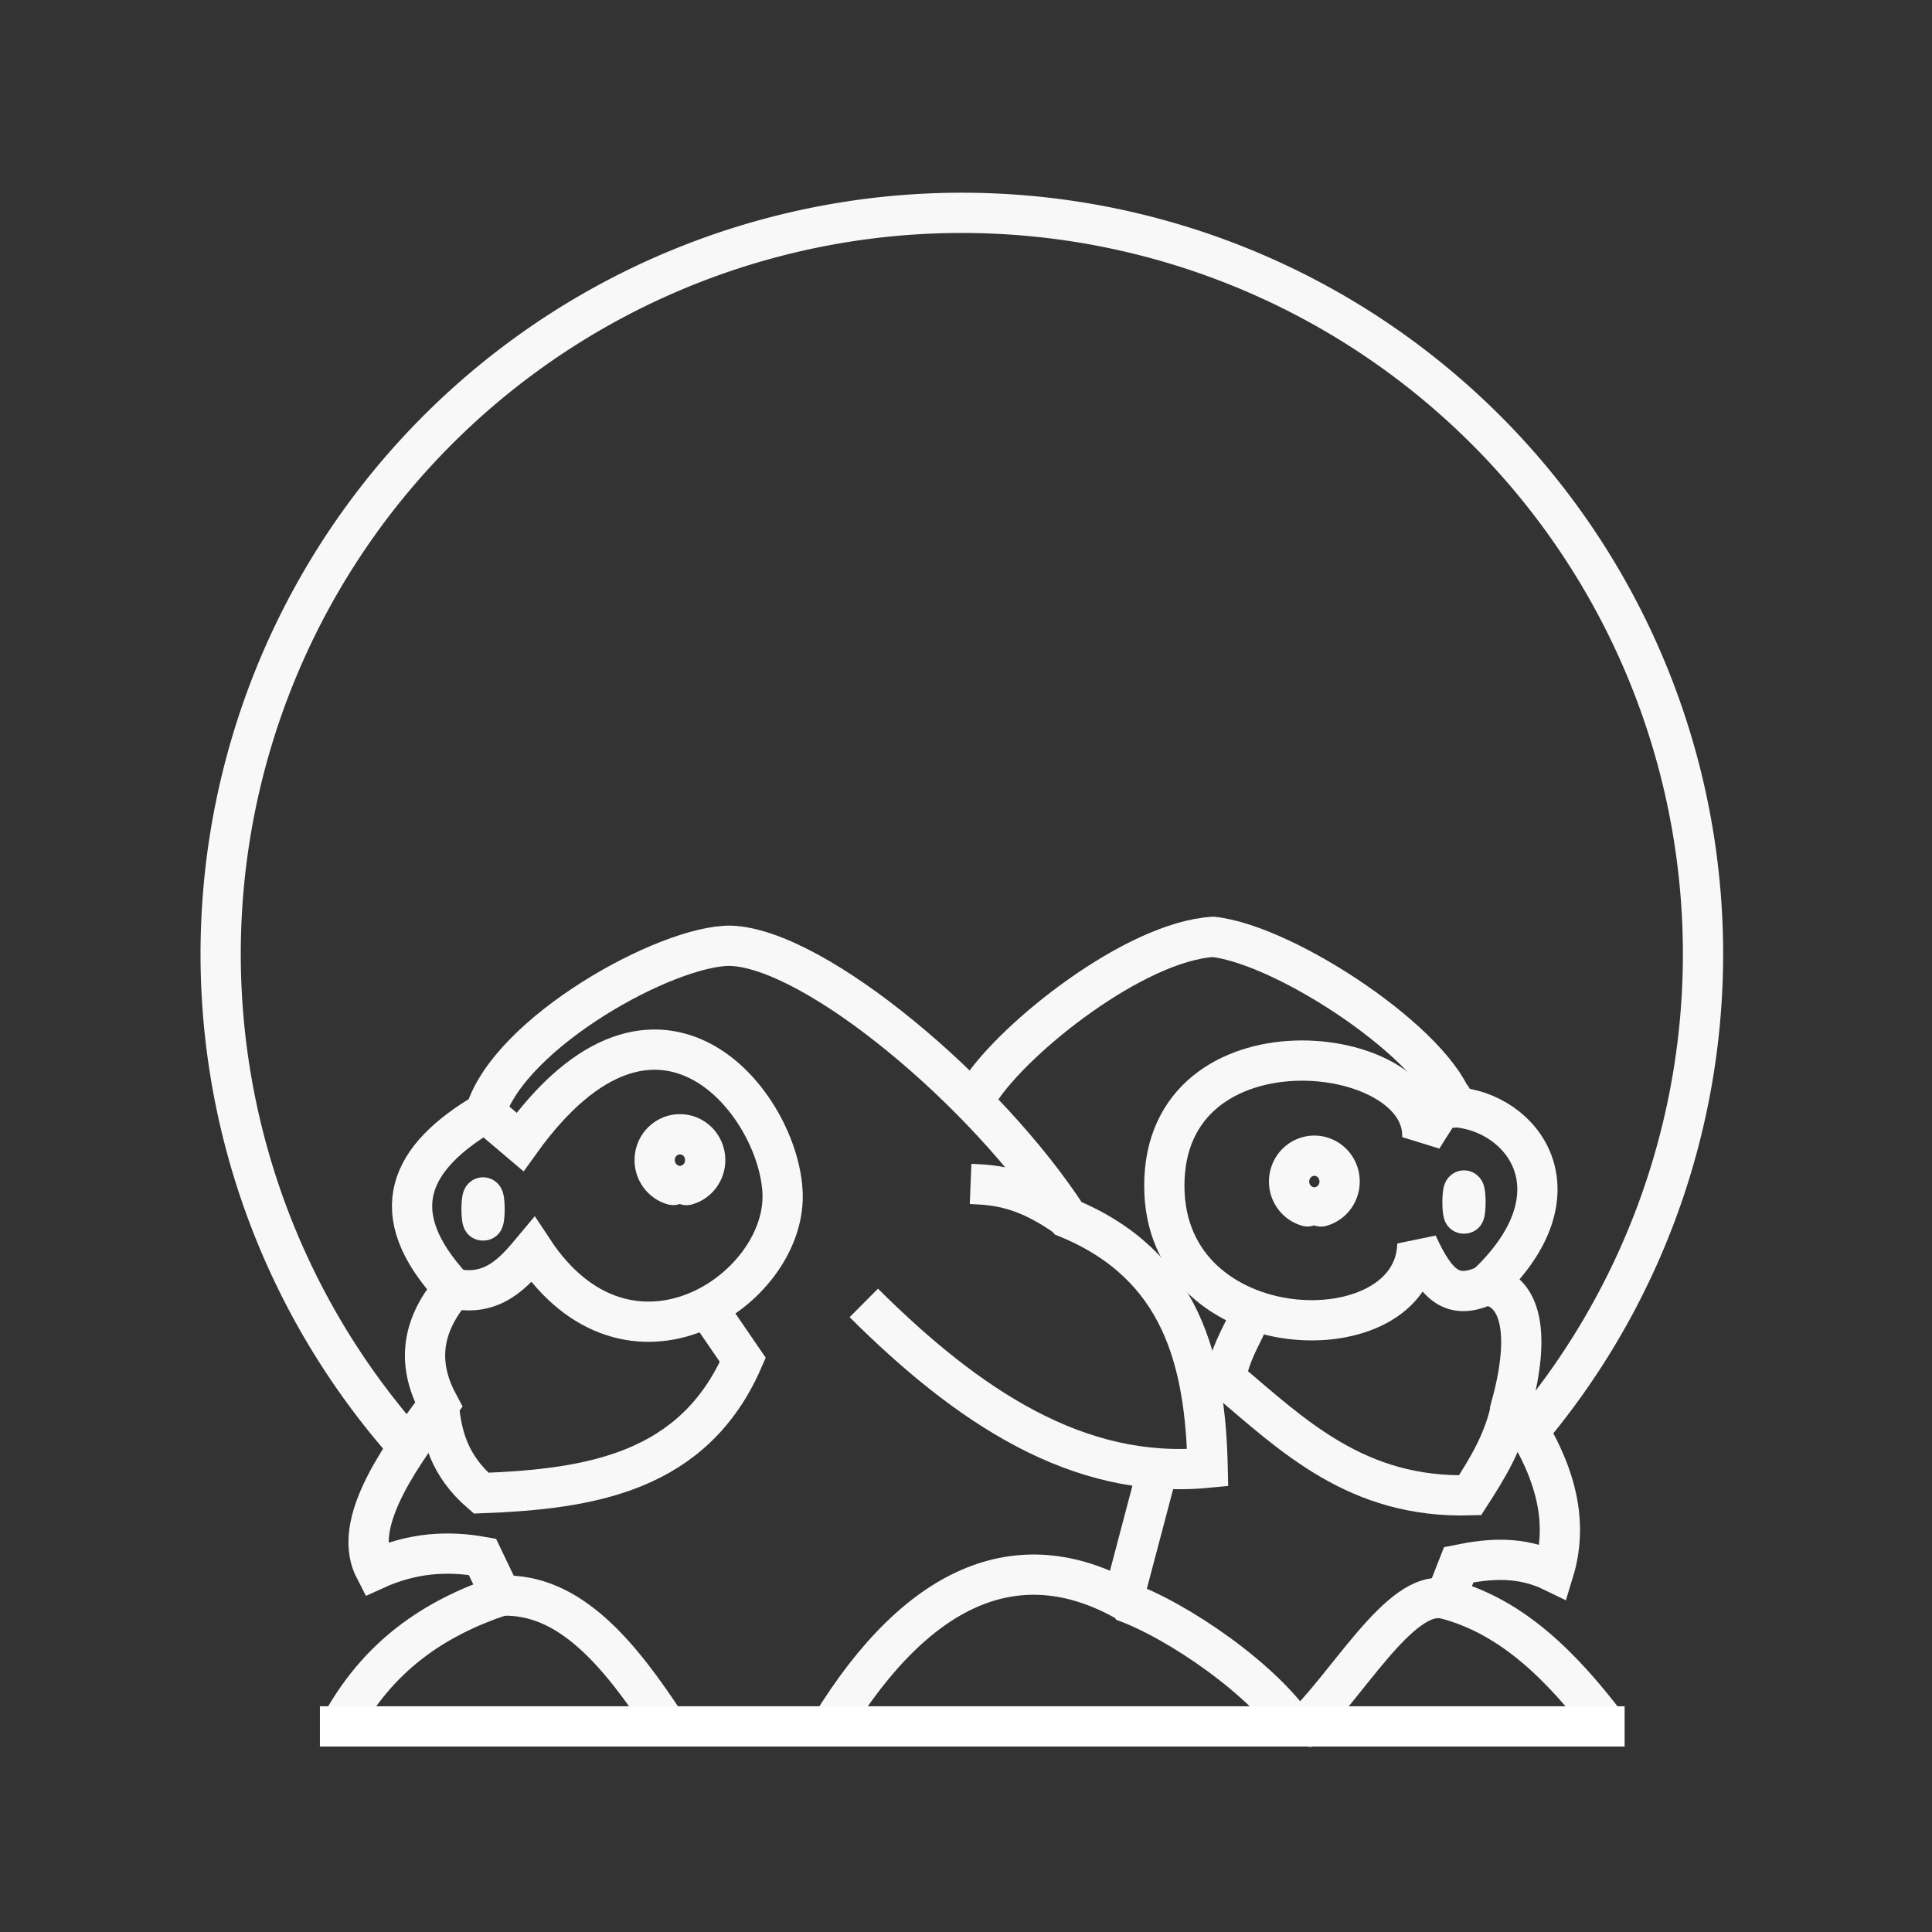 <?xml version="1.0" encoding="UTF-8" standalone="no"?>
<svg
   xmlns:dc="http://purl.org/dc/elements/1.1/"
   xmlns:cc="http://creativecommons.org/ns#"
   xmlns:rdf="http://www.w3.org/1999/02/22-rdf-syntax-ns#"
   xmlns:svg="http://www.w3.org/2000/svg"
   xmlns="http://www.w3.org/2000/svg"
   xmlns:sodipodi="http://sodipodi.sourceforge.net/DTD/sodipodi-0.dtd"
   xmlns:inkscape="http://www.inkscape.org/namespaces/inkscape"
   viewBox="0 0 48 48"
   version="1.1"
   id="svg2289"
   sodipodi:docname="template.svg"
   inkscape:version="1.0.1 (3bc2e813f5, 2020-09-07)">
  <rect x="0" y="0" width="48" height="48" fill="#333333" stroke="none"/>
  <sodipodi:namedview
     pagecolor="#5a5a5a"
     bordercolor="#666666"
     borderopacity="1"
     objecttolerance="10"
     gridtolerance="10"
     guidetolerance="10"
     inkscape:pageopacity="0"
     inkscape:pageshadow="2"
     inkscape:window-width="3840"
     inkscape:window-height="2096"
     id="namedview2291"
     showgrid="false"
     inkscape:zoom="5.3267046"
     inkscape:cx="19.436198"
     inkscape:cy="35.296654"
     inkscape:window-x="0"
     inkscape:window-y="27"
     inkscape:window-maximized="1"
     inkscape:current-layer="svg2289"
     inkscape:document-rotation="0" />
  <defs
     id="defs2285">
    <style
       id="style2283">.a{fill:none;stroke:#fff;stroke-linecap:round;stroke-linejoin:round;}</style>
  </defs>
  <path
     style="fill:none;stroke:#f8f8f8;stroke-width:1px;stroke-linecap:butt;stroke-linejoin:miter;stroke-opacity:1"
     d="M 8.414,42.953 C 9.372,41.134 10.805,40.197 12.447,39.644 l -0.462,-0.965 c -0.856,-0.153 -1.738,-0.107 -2.669,0.318 -0.546,-1.049 0.397,-2.538 1.584,-4.098 -0.503,-0.931 -0.498,-1.887 0.359,-2.886 -1.759,-1.892 -1.085,-3.262 0.799,-4.371 0.608,-1.998 4.507,-4.156 6.086,-4.145 2.113,0.064 6.391,3.671 8.393,6.769 2.817,1.169 3.409,3.539 3.467,6.199 -3.224,0.311 -5.965,-1.53 -8.543,-4.094"
     id="path8521"
     sodipodi:nodetypes="ccccccccccc" />
  <path
     style="fill:none;stroke:#f8f8f8;stroke-width:1px;stroke-linecap:butt;stroke-linejoin:miter;stroke-opacity:1"
     d="M 26.537,30.266 C 25.477,29.507 24.785,29.441 24.114,29.414"
     id="path8523"
     sodipodi:nodetypes="cc" />
  <path
     style="fill:none;stroke:#f8f8f8;stroke-width:1px;stroke-linecap:butt;stroke-linejoin:bevel;stroke-opacity:1"
     d="m 28.74,36.578 -0.843,3.193 c 1.375,0.488 3.541,1.99 4.347,3.258 1.176,-1.03 2.532,-3.586 3.666,-3.306"
     id="path8525"
     sodipodi:nodetypes="cccc" />
  <path
     style="fill:none;stroke:#f8f8f8;stroke-width:1px;stroke-linecap:butt;stroke-linejoin:miter;stroke-opacity:1"
     d="m 39.94,42.891 c -1.125,-1.475 -2.363,-2.734 -4.031,-3.169 l 0.333,-0.847 c 0.767,-0.156 1.541,-0.221 2.356,0.178 0.445,-1.452 -0.101,-2.825 -1.041,-4.167 0.464,-1.726 0.251,-2.819 -0.626,-2.964 2.435,-2.3 0.903,-4.307 -0.801,-4.418 -0.407,-1.518 -4.154,-4.023 -5.988,-4.228 -1.951,0.119 -4.935,2.499 -5.798,3.828"
     id="path8527"
     sodipodi:nodetypes="ccccccccc" />
  <path
     style="fill:none;stroke:#f8f8f8;stroke-width:1px;stroke-linecap:butt;stroke-linejoin:miter;stroke-opacity:1"
     d="m 10.899,34.899 c 0.074,0.754 0.245,1.5 1.054,2.198 2.729,-0.102 5.283,-0.517 6.502,-3.311 l -0.76,-1.11"
     id="path8529"
     sodipodi:nodetypes="cccc" />
  <path
     style="fill:none;stroke:#f8f8f8;stroke-width:1px;stroke-linecap:butt;stroke-linejoin:miter;stroke-opacity:1"
     d="M 28.061,39.827 C 25.437,38.296 22.877,39.23 20.635,42.892 h -4.061 c -1.17,-1.787 -2.415,-3.318 -4.127,-3.248"
     id="path8531"
     sodipodi:nodetypes="cccc" />
  <path
     style="fill:none;stroke:#f8f8f8;stroke-width:1px;stroke-linecap:butt;stroke-linejoin:miter;stroke-opacity:1"
     d="m 37.558,34.886 c -0.175,0.914 -0.605,1.595 -1.035,2.263 -2.809,0.08 -4.4,-1.481 -6.068,-2.895 0.097,-0.594 0.343,-0.977 0.546,-1.419"
     id="path8533"
     sodipodi:nodetypes="cccc" />
  <path
     style="fill:none;stroke:#f8f8f8;stroke-width:1px;stroke-linecap:butt;stroke-linejoin:miter;stroke-opacity:1"
     d="m 11.259,32.013 c 0.98,0.215 1.51,-0.395 1.981,-0.96 2.373,3.605 6.261,1.02 6.204,-1.375 -0.052,-2.218 -3.078,-6.113 -6.525,-1.306 L 12.058,27.642"
     id="path8535"
     sodipodi:nodetypes="ccscc" />
  <path
     style="fill:none;stroke:#f8f8f8;stroke-width:1;stroke-linecap:round;stroke-linejoin:bevel;stroke-miterlimit:10;stroke-dasharray:none;stroke-opacity:1"
     id="path8537"
     sodipodi:type="arc"
     sodipodi:cx="16.892241"
     sodipodi:cy="28.821795"
     sodipodi:rx="0.62753999"
     sodipodi:ry="0.6411947"
     sodipodi:start="1.842003"
     sodipodi:end="1.3080056"
     sodipodi:open="true"
     sodipodi:arc-type="arc"
     d="m 16.724,29.44 a 0.628,0.641 0 0 1 -0.453,-0.706 0.628,0.641 0 0 1 0.624,-0.553 0.628,0.641 0 0 1 0.62,0.559 0.628,0.641 0 0 1 -0.459,0.702" />
  <path
     style="fill:none;stroke:#f8f8f8;stroke-width:1;stroke-linecap:round;stroke-linejoin:bevel;stroke-miterlimit:10;stroke-dasharray:none;stroke-opacity:1"
     id="path8537-1"
     sodipodi:type="arc"
     sodipodi:cx="32.653748"
     sodipodi:cy="29.353899"
     sodipodi:rx="0.62753999"
     sodipodi:ry="0.6411947"
     sodipodi:start="1.842003"
     sodipodi:end="1.3080056"
     sodipodi:open="true"
     sodipodi:arc-type="arc"
     d="m 32.486,29.972 a 0.628,0.641 0 0 1 -0.453,-0.706 0.628,0.641 0 0 1 0.624,-0.553 0.628,0.641 0 0 1 0.62,0.559 0.628,0.641 0 0 1 -0.459,0.702" />
  <path
     style="fill:none;stroke:#f8f8f8;stroke-width:1;stroke-linecap:round;stroke-linejoin:bevel;stroke-miterlimit:10;stroke-dasharray:none;stroke-opacity:1"
     id="path8562"
     sodipodi:type="arc"
     sodipodi:cx="12.001389"
     sodipodi:cy="30.041449"
     sodipodi:rx="0.036797006"
     sodipodi:ry="0.29053032"
     sodipodi:start="1.842003"
     sodipodi:end="1.3080056"
     sodipodi:open="true"
     sodipodi:arc-type="arc"
     d="m 11.992,30.321 a 0.037,0.291 0 0 1 -0.027,-0.32 0.037,0.291 0 0 1 0.037,-0.251 0.037,0.291 0 0 1 0.036,0.253 0.037,0.291 0 0 1 -0.027,0.318" />
  <path
     style="fill:none;stroke:#f8f8f8;stroke-width:1;stroke-linecap:round;stroke-linejoin:bevel;stroke-miterlimit:10;stroke-dasharray:none;stroke-opacity:1"
     id="path8562-7"
     sodipodi:type="arc"
     sodipodi:cx="36.373333"
     sodipodi:cy="29.869387"
     sodipodi:rx="0.036797006"
     sodipodi:ry="0.29053032"
     sodipodi:start="1.842003"
     sodipodi:end="1.3080056"
     sodipodi:open="true"
     sodipodi:arc-type="arc"
     d="m 36.363,30.149 a 0.037,0.291 0 0 1 -0.027,-0.32 0.037,0.291 0 0 1 0.037,-0.251 0.037,0.291 0 0 1 0.036,0.253 0.037,0.291 0 0 1 -0.027,0.318" />
  <path
     style="fill:none;stroke:#f8f8f8;stroke-width:1px;stroke-linecap:butt;stroke-linejoin:miter;stroke-opacity:1"
     d="m 36.131,27.503 c -0.218,0.17 0.319,-1.036 -0.795,0.772 0.115,-2.409 -6.409,-3.111 -6.409,1.184 -0.001,4.103 6.232,4.24 6.287,1.445 0.478,1.048 0.884,1.408 1.718,1.018"
     id="path8579"
     sodipodi:nodetypes="ccscc" />
  <path
     style="fill:none;stroke:#f8f8f8;stroke-width:1;stroke-linecap:round;stroke-linejoin:bevel;stroke-miterlimit:10;stroke-dasharray:none;stroke-opacity:1"
     id="path8581"
     sodipodi:type="arc"
     sodipodi:cx="23.896332"
     sodipodi:cy="23.702106"
     sodipodi:rx="18.414307"
     sodipodi:ry="18.414307"
     sodipodi:start="2.4312369"
     sodipodi:end="0.68096484"
     sodipodi:open="true"
     sodipodi:arc-type="arc"
     d="M 9.936,35.71 A 18.414,18.414 0 0 1 11.075,10.485 a 18.414,18.414 0 0 1 25.249,-0.371 18.414,18.414 0 0 1 1.88,25.181" />
  <path
     style="fill:none;stroke:#ffffff;stroke-width:1px;stroke-linecap:butt;stroke-linejoin:miter;stroke-opacity:1"
     d="m 7.948,42.892 32.415,0"
     id="path8583"
     sodipodi:nodetypes="cc" />
</svg>
